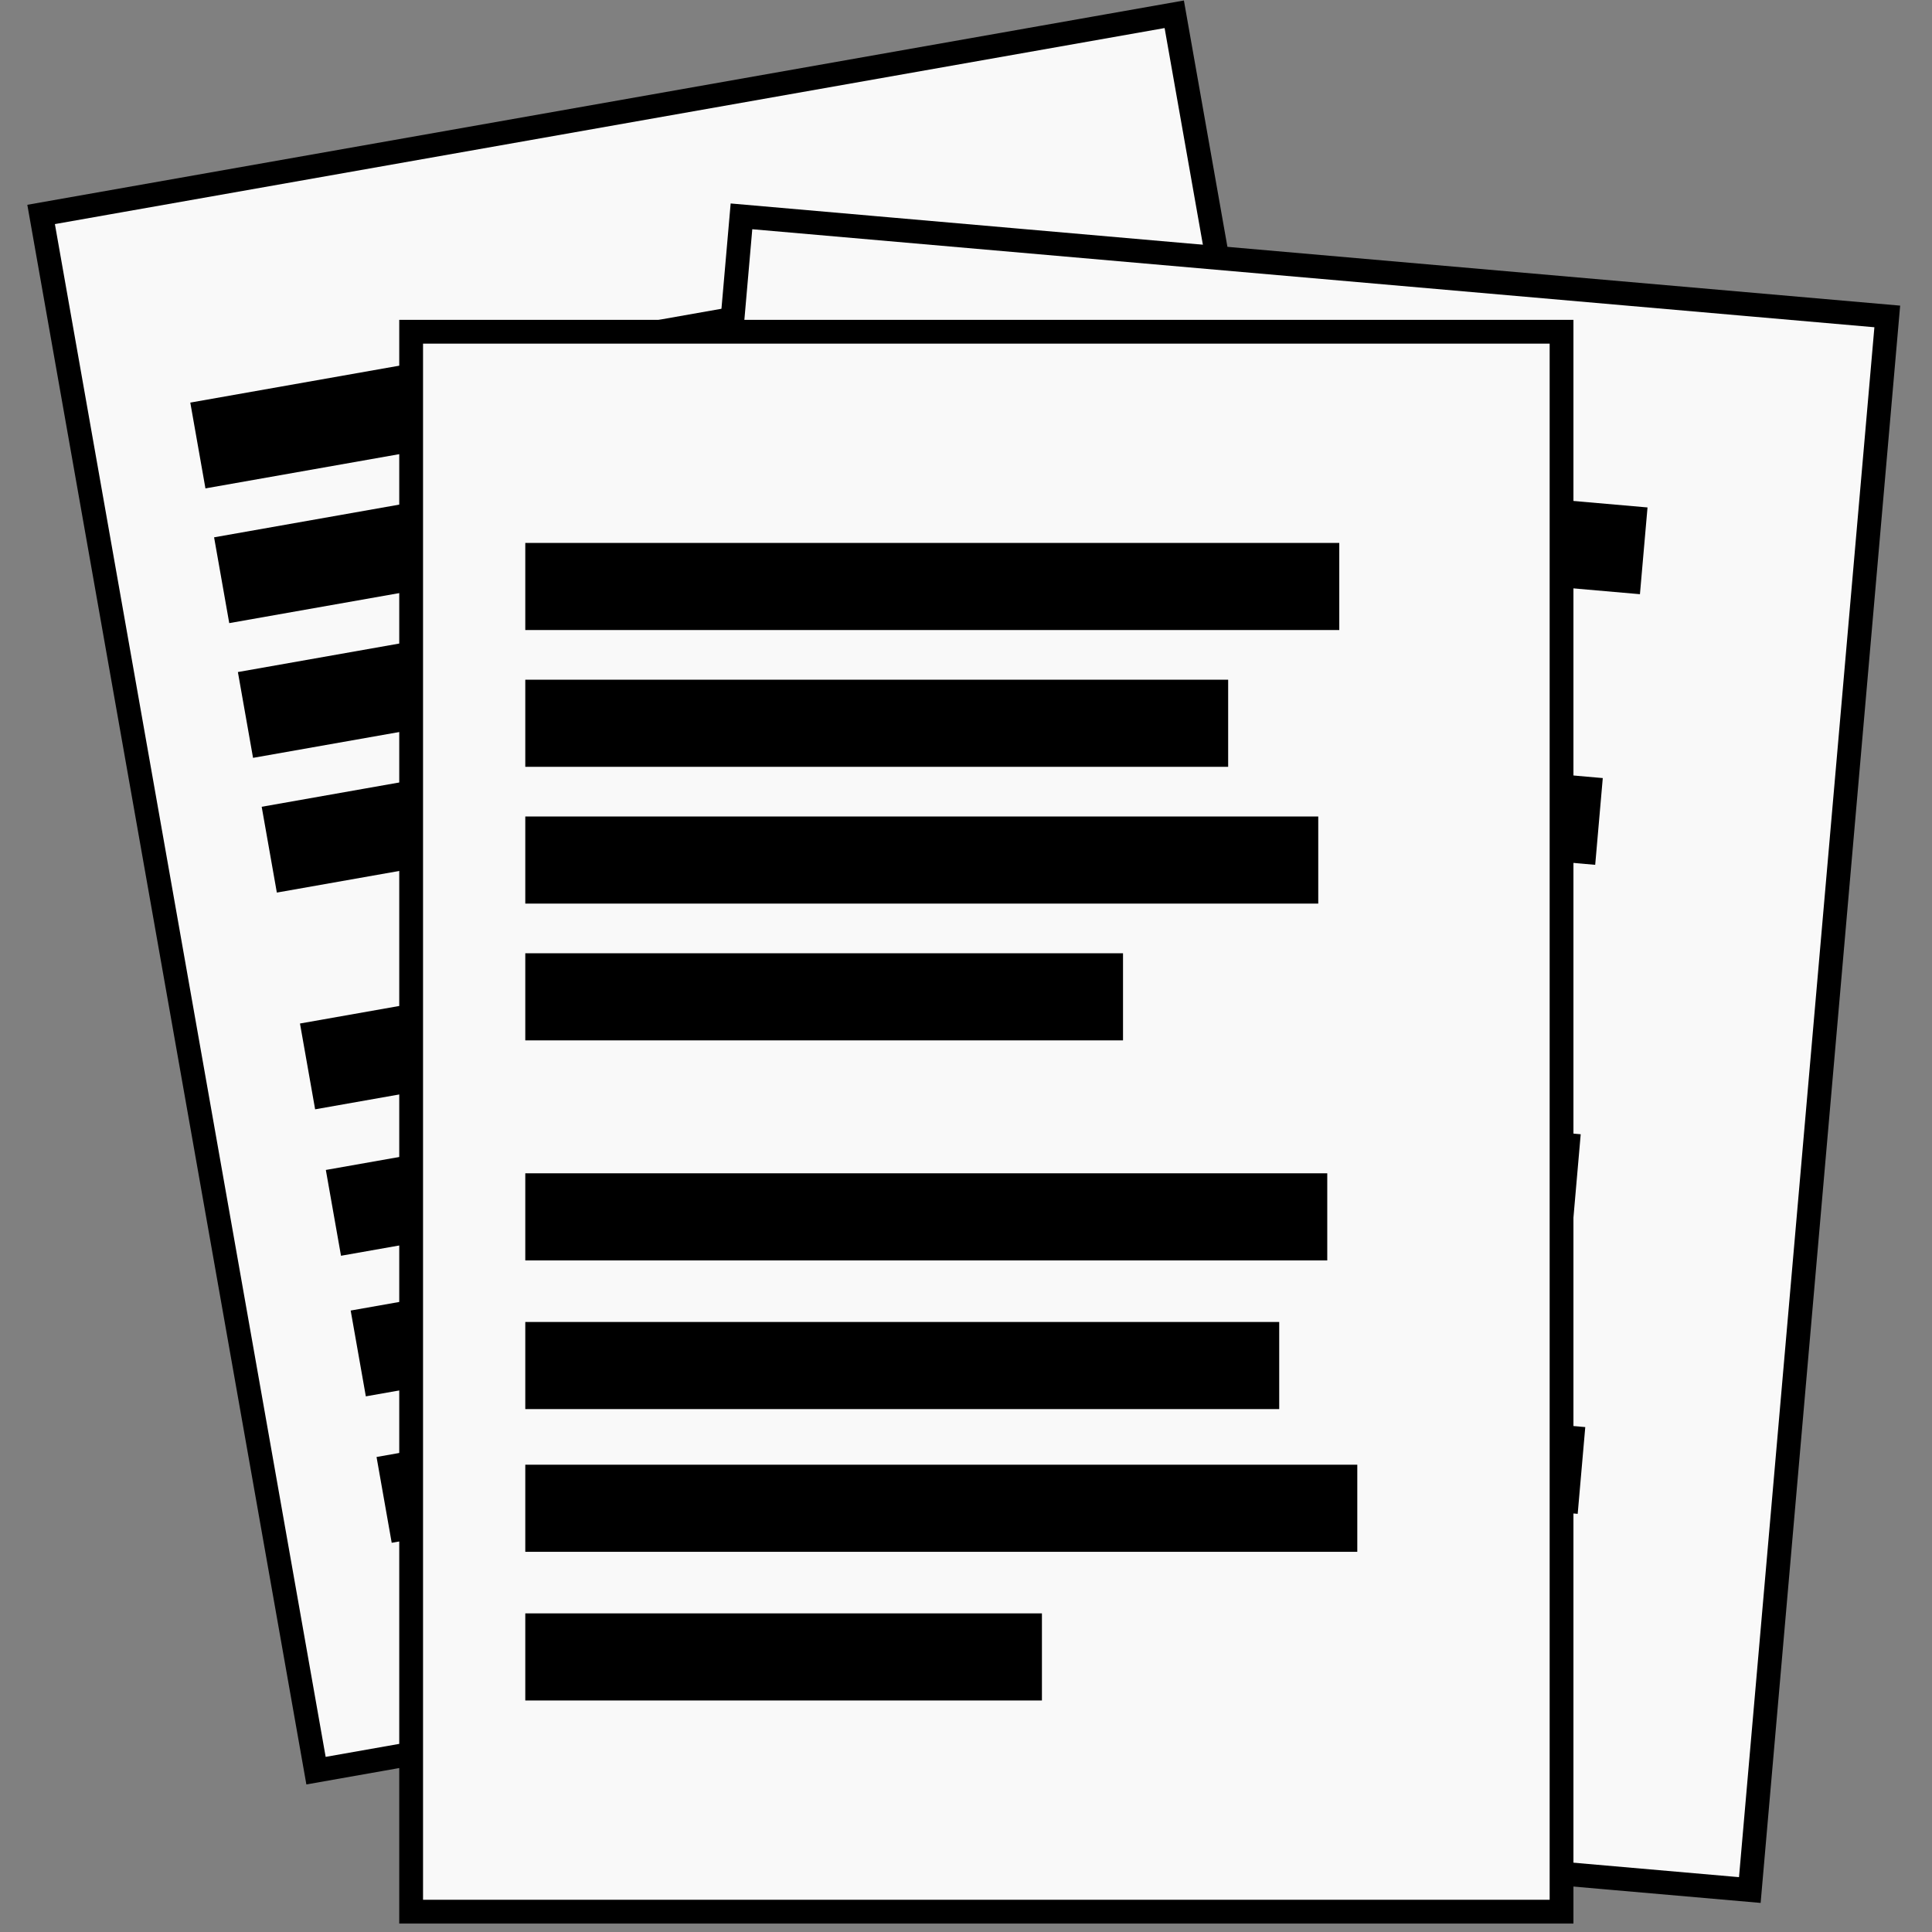 <?xml version="1.0" encoding="UTF-8" standalone="no"?>
<!-- Created with Inkscape (http://www.inkscape.org/) -->

<svg
   xmlns:dc="http://purl.org/dc/elements/1.1/"
   xmlns:cc="http://creativecommons.org/ns#"
   xmlns:rdf="http://www.w3.org/1999/02/22-rdf-syntax-ns#"
   xmlns:svg="http://www.w3.org/2000/svg"
   xmlns="http://www.w3.org/2000/svg"
   xmlns:sodipodi="http://sodipodi.sourceforge.net/DTD/sodipodi-0.dtd"
   xmlns:inkscape="http://www.inkscape.org/namespaces/inkscape"
   height="128"
   id="svg1"
   inkscape:export-filename="icon.png"
   inkscape:export-xdpi="90"
   inkscape:export-ydpi="90"
   inkscape:version="0.48.3.1 r9886"
   sodipodi:docname="icon.svg"
   sodipodi:version="0.32"
   width="128"
   version="1.1">
  <rect width="100%" height="100%" fill="#808080" stroke="none"/>
  <defs
     id="defs3" />
  <sodipodi:namedview
     bordercolor="#666666"
     borderopacity="1.0"
     id="base"
     inkscape:current-layer="svg1"
     inkscape:cx="41.445982"
     inkscape:cy="35.55218"
     inkscape:pageopacity="0.0"
     inkscape:pageshadow="2"
     inkscape:window-height="1176"
     inkscape:window-width="1855"
     inkscape:window-x="65"
     inkscape:window-y="24"
     inkscape:zoom="5.1244444"
     pagecolor="#ffffff"
     showgrid="false"
     inkscape:window-maximized="1"
     fit-margin-top="0"
     fit-margin-left="0"
     fit-margin-right="0"
     fit-margin-bottom="0" />
  <g
     id="layer1"
     inkscape:groupmode="layer"
     inkscape:label="Layer 1"
     transform="translate(-14.568,-599.457)" />
  <g
     id="layer1-9"
     inkscape:label="Layer 1"
     transform="translate(1400.797,748.894)" />
  <g
     transform="matrix(0.197,0,0,0.197,-10.012,-41.069)"
     id="layer1-7">
    <g
       transform="translate(117.37,-147.44)"
       id="g8664">
      <g
         transform="matrix(0.985,-0.174,0.174,0.985,-204.71,-19.959)"
         id="g8642">
        <rect
           x="71.721"
           y="467.48"
           width="386.89"
           height="531.34"
           id="rect8644"
           style="fill:#f9f9f9;stroke:#000000;stroke-width:8" />
        <g
           transform="translate(0,15.464)"
           id="g8646">
          <rect
             height="29.294"
             x="110.11"
             width="273.75"
             y="523.04"
             id="rect8648" />
          <rect
             height="29.294"
             x="110.11"
             width="236.38"
             y="569.04"
             id="rect8650" />
          <rect
             height="29.294"
             x="110.11"
             width="266.68"
             y="615.04"
             id="rect8652" />
          <rect
             height="29.294"
             x="110.11"
             width="201.02"
             y="661.04"
             id="rect8654" />
          <rect
             height="29.294"
             x="110.11"
             width="269.71"
             y="735.04"
             id="rect8656" />
          <rect
             height="29.294"
             x="110.11"
             width="253.55"
             y="785.04"
             id="rect8658" />
          <rect
             height="29.294"
             x="110.11"
             width="279.81"
             y="833.04"
             id="rect8660" />
          <rect
             height="29.294"
             x="110.11"
             width="173.75"
             y="883.04"
             id="rect8662" />
        </g>
      </g>
      <g
         transform="matrix(0.996,0.087,-0.087,0.996,152.05,-43.178)"
         id="g8620">
        <rect
           x="71.721"
           y="467.48"
           width="386.89"
           height="531.34"
           id="rect8622"
           style="fill:#f9f9f9;stroke:#000000;stroke-width:8" />
        <g
           transform="translate(0,15.464)"
           id="g8624">
          <rect
             height="29.294"
             x="110.11"
             width="273.75"
             y="523.04"
             id="rect8626" />
          <rect
             height="29.294"
             x="110.11"
             width="236.38"
             y="569.04"
             id="rect8628" />
          <rect
             height="29.294"
             x="110.11"
             width="266.68"
             y="615.04"
             id="rect8630" />
          <rect
             height="29.294"
             x="110.11"
             width="201.02"
             y="661.04"
             id="rect8632" />
          <rect
             height="29.294"
             x="110.11"
             width="269.71"
             y="735.04"
             id="rect8634" />
          <rect
             height="29.294"
             x="110.11"
             width="253.55"
             y="785.04"
             id="rect8636" />
          <rect
             height="29.294"
             x="110.11"
             width="279.81"
             y="833.04"
             id="rect8638" />
          <rect
             height="29.294"
             x="110.11"
             width="173.75"
             y="883.04"
             id="rect8640" />
        </g>
      </g>
      <g
         id="g8608">
        <rect
           x="71.721"
           y="467.48"
           width="386.89"
           height="531.34"
           id="rect8580"
           style="fill:#f9f9f9;stroke:#000000;stroke-width:8" />
        <g
           transform="translate(0,15.464)"
           id="g8598">
          <rect
             height="29.294"
             x="110.11"
             width="273.75"
             y="523.04"
             id="rect8582" />
          <rect
             height="29.294"
             x="110.11"
             width="236.38"
             y="569.04"
             id="rect8584" />
          <rect
             height="29.294"
             x="110.11"
             width="266.68"
             y="615.04"
             id="rect8586" />
          <rect
             height="29.294"
             x="110.11"
             width="201.02"
             y="661.04"
             id="rect8588" />
          <rect
             height="29.294"
             x="110.11"
             width="269.71"
             y="735.04"
             id="rect8590" />
          <rect
             height="29.294"
             x="110.11"
             width="253.55"
             y="785.04"
             id="rect8592" />
          <rect
             height="29.294"
             x="110.11"
             width="279.81"
             y="833.04"
             id="rect8594" />
          <rect
             height="29.294"
             x="110.11"
             width="173.75"
             y="883.04"
             id="rect8596" />
        </g>
      </g>
    </g>
  </g>
</svg>
